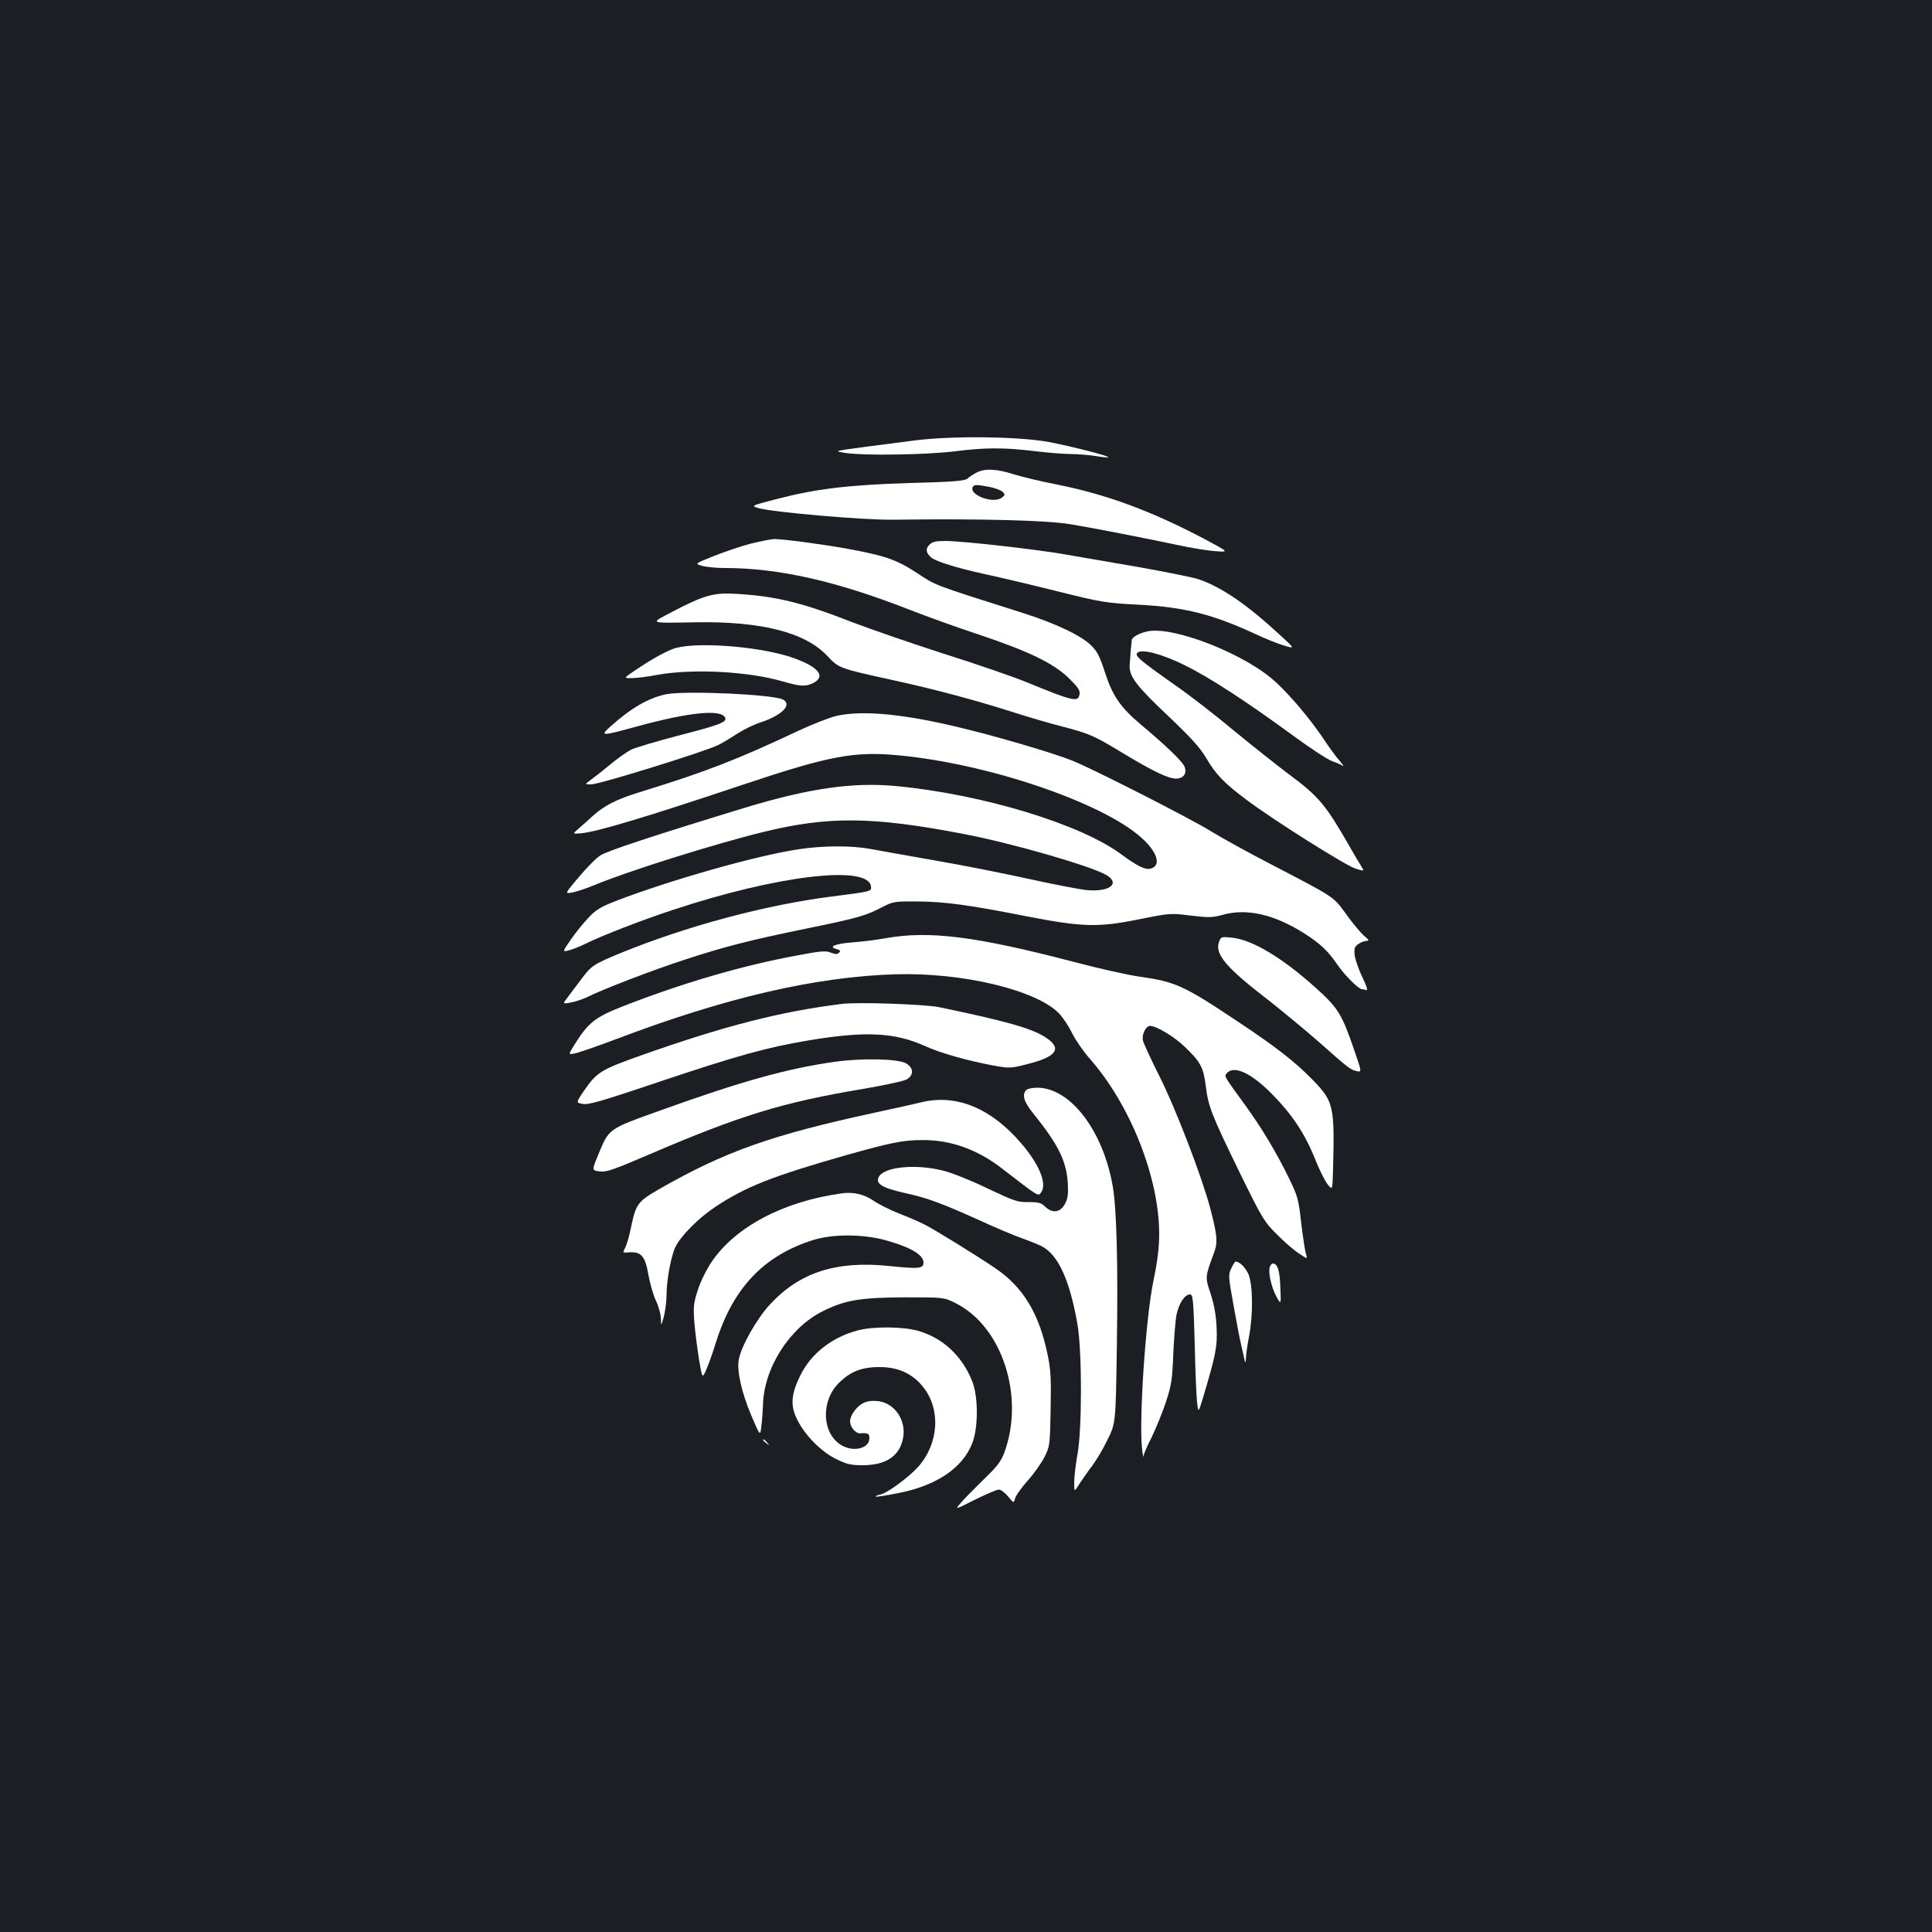<?xml version="1.0" standalone="no"?>
<!DOCTYPE svg PUBLIC "-//W3C//DTD SVG 20010904//EN"
 "http://www.w3.org/TR/2001/REC-SVG-20010904/DTD/svg10.dtd">
<svg version="1.0" xmlns="http://www.w3.org/2000/svg"
 width="1000pt" height="1000pt" viewBox="0 0 1000 1000"
 preserveAspectRatio="xMidYMid meet">
<rect width="100%" height="100%" fill="#1b1f23"/>
<g transform="translate(0,1000) scale(0.1,-0.1)"
fill="#ffffff" stroke="none">
<path d="M4740 7721 c-80 -10 -208 -27 -285 -37 -140 -19 -140 -19 -75 -29 96
-14 417 -9 562 9 155 20 256 20 413 1 66 -8 149 -15 185 -15 36 0 94 -5 129
-10 35 -6 65 -9 67 -7 7 7 -192 57 -306 79 -156 29 -496 33 -690 9z"/>
<path d="M5055 7554 c-16 -8 -38 -22 -47 -31 -14 -12 -68 -17 -300 -23 -319
-10 -484 -30 -692 -84 -130 -34 -130 -34 -90 -46 73 -21 541 -62 694 -60 460
6 804 -3 924 -24 126 -21 371 -69 546 -106 74 -16 166 -31 204 -33 68 -5 68
-5 -65 66 -272 143 -503 228 -753 278 -83 16 -186 41 -229 54 -90 29 -149 31
-192 9z m66 -74 c29 -6 60 -17 69 -26 13 -14 13 -17 -5 -30 -45 -34 -175 16
-149 57 7 11 19 11 85 -1z"/>
<path d="M3885 7186 c-49 -13 -135 -42 -190 -64 -100 -40 -100 -40 -60 -51 22
-6 74 -11 116 -11 278 0 575 -67 952 -214 89 -35 252 -94 362 -130 260 -87
388 -149 467 -226 45 -44 59 -63 56 -81 -6 -46 -31 -40 -277 61 -69 28 -260
94 -425 146 -165 53 -379 127 -476 164 -258 101 -394 134 -595 146 -119 8
-170 -6 -334 -92 -120 -63 -128 -59 119 -55 340 6 568 -52 682 -174 61 -64 60
-64 338 -125 215 -47 415 -100 620 -165 80 -26 197 -60 260 -76 142 -37 165
-48 315 -139 151 -91 231 -130 272 -130 39 0 58 27 44 62 -10 26 -95 108 -224
216 -108 91 -148 149 -189 275 -25 78 -39 106 -70 136 -51 51 -183 114 -353
168 -475 151 -447 140 -550 208 -106 69 -164 89 -361 125 -132 24 -333 50
-377 50 -18 -1 -72 -12 -122 -24z"/>
<path d="M4810 7180 c-21 -21 -17 -44 12 -67 26 -20 125 -51 268 -83 80 -17
253 -58 385 -91 228 -57 249 -60 420 -69 239 -13 382 -49 610 -155 44 -21 107
-46 140 -56 59 -18 59 -18 -25 59 -167 154 -300 245 -417 284 -30 10 -170 38
-311 63 -141 24 -308 53 -371 64 -142 26 -541 71 -627 71 -51 0 -68 -4 -84
-20z"/>
<path d="M5935 6731 c-42 -10 -75 -29 -77 -44 -3 -24 -9 -93 -11 -132 -2 -57
34 -105 207 -268 110 -105 157 -156 189 -210 50 -86 94 -131 209 -217 141
-106 515 -341 564 -356 46 -14 46 -14 32 9 -8 12 -41 67 -72 122 -113 197
-153 245 -299 353 -72 54 -205 160 -295 234 -89 75 -224 179 -300 232 -186
131 -210 152 -195 167 22 22 125 -5 247 -65 125 -62 311 -182 557 -362 91 -67
183 -127 205 -134 21 -7 46 -18 54 -24 8 -6 1 6 -17 27 -18 20 -56 72 -84 115
-70 103 -164 215 -243 289 -156 147 -539 297 -671 264z"/>
<path d="M3480 6640 c-50 -20 -117 -58 -199 -114 -53 -36 -53 -36 -12 -36 23
0 83 7 133 17 185 33 468 18 646 -33 96 -28 122 -29 162 -9 69 36 22 88 -120
135 -179 58 -512 80 -610 40z"/>
<path d="M3450 6407 c-90 -18 -182 -70 -290 -167 -57 -51 -48 -51 137 0 271
74 439 91 457 44 8 -22 -34 -38 -249 -93 -110 -29 -218 -61 -240 -72 -22 -12
-71 -46 -109 -78 -37 -31 -82 -66 -99 -78 -31 -23 -31 -23 3 -23 42 0 593 171
658 204 26 13 70 40 99 59 29 19 81 45 117 57 113 37 168 92 119 119 -51 27
-499 47 -603 28z"/>
<path d="M4331 6295 c-35 -8 -125 -43 -200 -78 -318 -150 -476 -211 -816 -316
-127 -39 -187 -70 -251 -128 -16 -15 -46 -42 -66 -59 -36 -31 -36 -31 11 -27
87 9 336 84 841 253 442 148 574 173 805 150 464 -44 1053 -245 1254 -427 83
-74 103 -145 46 -159 -28 -7 -70 14 -150 73 -210 157 -717 311 -1163 354 -227
22 -453 -11 -787 -112 -462 -141 -715 -224 -748 -247 -22 -14 -72 -65 -112
-113 -73 -86 -73 -86 -31 -78 22 4 75 22 116 39 167 70 622 213 872 274 336
82 563 80 1033 -10 257 -49 667 -168 743 -214 72 -44 14 -88 -104 -77 -34 3
-167 29 -295 57 -127 28 -347 72 -488 96 -141 25 -290 51 -331 59 -99 19 -248
19 -378 -1 -214 -32 -656 -157 -938 -265 -87 -34 -109 -47 -151 -92 -27 -29
-68 -80 -91 -114 -42 -61 -42 -61 -4 -51 20 6 57 20 82 33 82 41 296 124 452
175 539 179 1010 235 1026 123 4 -27 4 -27 -200 -53 -343 -43 -756 -154 -1096
-293 -140 -58 -151 -65 -203 -135 -23 -31 -55 -73 -70 -93 -28 -36 -28 -36 16
-28 25 5 61 17 82 27 79 40 344 142 508 195 204 67 337 101 635 162 255 52
301 65 385 109 58 30 64 31 185 30 142 -1 265 -18 560 -76 293 -57 373 -59
582 -17 164 33 167 33 271 20 94 -11 111 -11 166 4 124 35 268 2 423 -97 80
-51 121 -89 168 -158 38 -56 112 -130 129 -130 5 0 16 -2 23 -5 9 -4 2 21 -20
66 -19 39 -37 91 -40 114 -4 36 -1 45 19 59 13 9 32 16 42 16 15 0 13 5 -12
26 -17 14 -58 63 -91 109 -69 95 -56 87 -379 255 -128 66 -274 147 -324 178
-99 62 -609 322 -717 365 -97 39 -382 123 -569 168 -298 73 -511 94 -650 64z"/>
<path d="M4585 5144 c-44 -8 -122 -18 -174 -22 -92 -7 -127 -23 -79 -35 17 -5
20 -9 11 -18 -9 -9 -19 -9 -42 0 -25 11 -52 9 -173 -14 -285 -52 -599 -144
-910 -266 -139 -55 -174 -83 -245 -197 -32 -51 -32 -51 0 -45 18 3 114 36 215
74 565 215 1032 323 1443 336 349 11 734 -81 851 -203 21 -22 51 -68 68 -103
18 -36 58 -94 90 -130 211 -239 360 -617 360 -909 0 -68 -9 -141 -30 -242 -40
-194 -75 -715 -59 -865 3 -33 7 -52 8 -42 0 9 19 54 42 98 22 45 55 127 74
182 29 91 33 118 38 252 4 83 11 173 17 202 13 59 43 103 69 103 16 0 18 -21
25 -261 3 -143 9 -281 13 -306 6 -45 6 -45 30 33 66 222 75 265 70 364 -3 66
-13 119 -31 174 -29 86 -29 86 19 215 19 51 15 92 -22 231 -42 159 -179 516
-262 680 -43 85 -81 168 -85 184 -7 30 14 76 37 76 32 0 124 -55 178 -107 82
-78 98 -107 110 -203 13 -108 30 -150 175 -448 116 -237 128 -257 192 -320 37
-38 88 -82 114 -99 46 -31 46 -31 38 -5 -5 15 -16 88 -25 162 -14 126 -19 141
-65 235 -60 124 -142 261 -223 372 -114 157 -111 151 -97 168 36 43 126 2 235
-109 102 -103 169 -204 220 -331 22 -56 52 -116 66 -134 26 -33 26 -33 29 80
8 324 3 347 -103 457 -91 94 -189 171 -397 309 -273 182 -317 202 -503 228
-62 9 -214 43 -338 76 -509 133 -748 163 -974 123z"/>
<path d="M6310 5126 c-24 -64 35 -134 262 -308 67 -53 181 -147 252 -209 157
-139 164 -145 198 -153 27 -6 27 -6 -13 110 -64 187 -84 218 -201 323 -174
156 -327 247 -433 258 -52 5 -55 5 -65 -21z"/>
<path d="M4360 4804 c-318 -39 -607 -113 -1040 -266 -213 -76 -230 -86 -301
-189 -38 -57 -38 -57 -1 -63 30 -5 101 16 392 114 399 134 560 179 770 214
296 50 450 43 607 -28 85 -38 216 -75 354 -101 84 -15 90 -15 172 6 157 39
187 81 100 139 -72 47 -201 84 -553 157 -73 15 -419 27 -500 17z"/>
<path d="M4320 4504 c-242 -34 -485 -101 -903 -252 -271 -97 -264 -92 -321
-230 -33 -80 -33 -80 7 -85 35 -5 69 7 251 85 478 205 695 272 1114 342 117
20 213 41 227 50 37 24 33 61 -7 83 -44 23 -227 27 -368 7z"/>
<path d="M5312 4358 c-24 -24 -12 -62 36 -121 129 -160 172 -246 179 -362 3
-54 0 -78 -14 -105 -24 -46 -64 -52 -102 -17 -22 22 -35 25 -88 25 -56 -1 -73
5 -210 70 -82 40 -185 81 -228 92 -143 37 -308 21 -336 -31 -19 -36 16 -57
134 -84 113 -24 191 -53 377 -137 91 -42 194 -85 229 -97 35 -12 81 -31 102
-41 86 -44 146 -175 186 -405 24 -142 24 -541 0 -673 -9 -50 -17 -115 -17
-144 0 -52 0 -52 28 -7 16 24 45 66 65 92 20 26 56 86 79 134 43 86 43 86 49
497 6 409 -1 695 -21 813 -49 289 -219 512 -390 513 -26 0 -51 -5 -58 -12z"/>
<path d="M4775 4296 c-33 -8 -144 -33 -247 -55 -536 -116 -776 -201 -1120
-398 -108 -63 -117 -75 -143 -201 -8 -40 -21 -85 -29 -100 -14 -27 -14 -27 22
-24 61 4 82 -21 98 -116 8 -44 25 -105 39 -134 14 -29 25 -71 26 -93 1 -40 1
-40 15 10 7 28 14 78 14 112 0 76 23 201 46 249 27 56 118 148 203 205 159
106 295 160 681 270 234 66 296 78 395 78 147 1 286 -49 415 -150 188 -145
183 -142 198 -122 33 44 -7 144 -102 255 -155 181 -333 255 -511 214z"/>
<path d="M4355 3823 c-302 -42 -550 -174 -672 -355 -28 -42 -59 -105 -72 -148
-21 -64 -23 -86 -17 -165 4 -49 15 -135 24 -191 17 -101 17 -101 39 -50 12 28
34 89 48 136 89 284 249 452 505 532 102 31 250 31 369 0 131 -36 201 -76 201
-117 0 -31 -22 -34 -175 -18 -275 29 -465 -32 -619 -198 -69 -75 -149 -215
-162 -286 -11 -57 14 -169 64 -288 47 -110 47 -110 53 -55 4 30 7 78 8 105 4
193 136 401 309 488 116 58 196 71 427 72 200 0 200 0 259 -29 242 -119 361
-482 255 -773 -18 -48 -37 -73 -110 -143 -48 -47 -101 -101 -117 -120 -30 -35
-30 -35 75 18 57 28 113 52 123 52 10 0 32 -16 48 -36 29 -35 29 -35 36 -10 3
14 33 56 66 93 33 37 72 93 87 123 26 52 28 61 31 245 3 160 1 205 -16 285
-44 213 -127 349 -272 447 -99 67 -318 202 -365 225 -27 14 -88 40 -134 58
-46 18 -105 48 -131 66 -48 33 -105 46 -165 37z"/>
<path d="M6373 3435 c-16 -33 -15 -42 11 -187 15 -84 33 -180 41 -213 8 -33
16 -69 18 -80 3 -11 5 -4 6 15 0 19 8 70 16 113 22 114 20 271 -4 324 -17 35
-45 63 -66 63 -3 0 -13 -16 -22 -35z"/>
<path d="M6573 3444 c-10 -27 6 -102 32 -152 26 -47 26 -47 22 45 -3 86 -14
123 -39 123 -5 0 -11 -7 -15 -16z"/>
<path d="M4440 3114 c-135 -36 -242 -120 -298 -234 -47 -95 -52 -155 -17 -225
40 -83 124 -168 203 -207 55 -27 76 -32 136 -32 124 0 195 49 211 145 15 90
-45 177 -131 187 -33 3 -56 0 -79 -12 -34 -19 -65 -63 -65 -93 0 -30 30 -64
53 -62 40 3 47 -1 47 -25 0 -54 -84 -74 -147 -35 -99 61 -105 227 -12 320 59
59 118 83 209 83 97 1 173 -33 229 -104 92 -116 80 -294 -28 -414 -51 -55
-157 -133 -192 -141 -17 -4 -29 -9 -26 -11 2 -3 51 5 108 16 202 38 340 129
391 259 32 80 32 242 0 322 -52 131 -153 225 -281 261 -80 22 -232 23 -311 2z"/>
<path d="M3950 2546 c0 -2 8 -10 18 -17 15 -13 16 -12 3 4 -13 16 -21 21 -21
13z"/>
</g>
</svg>
